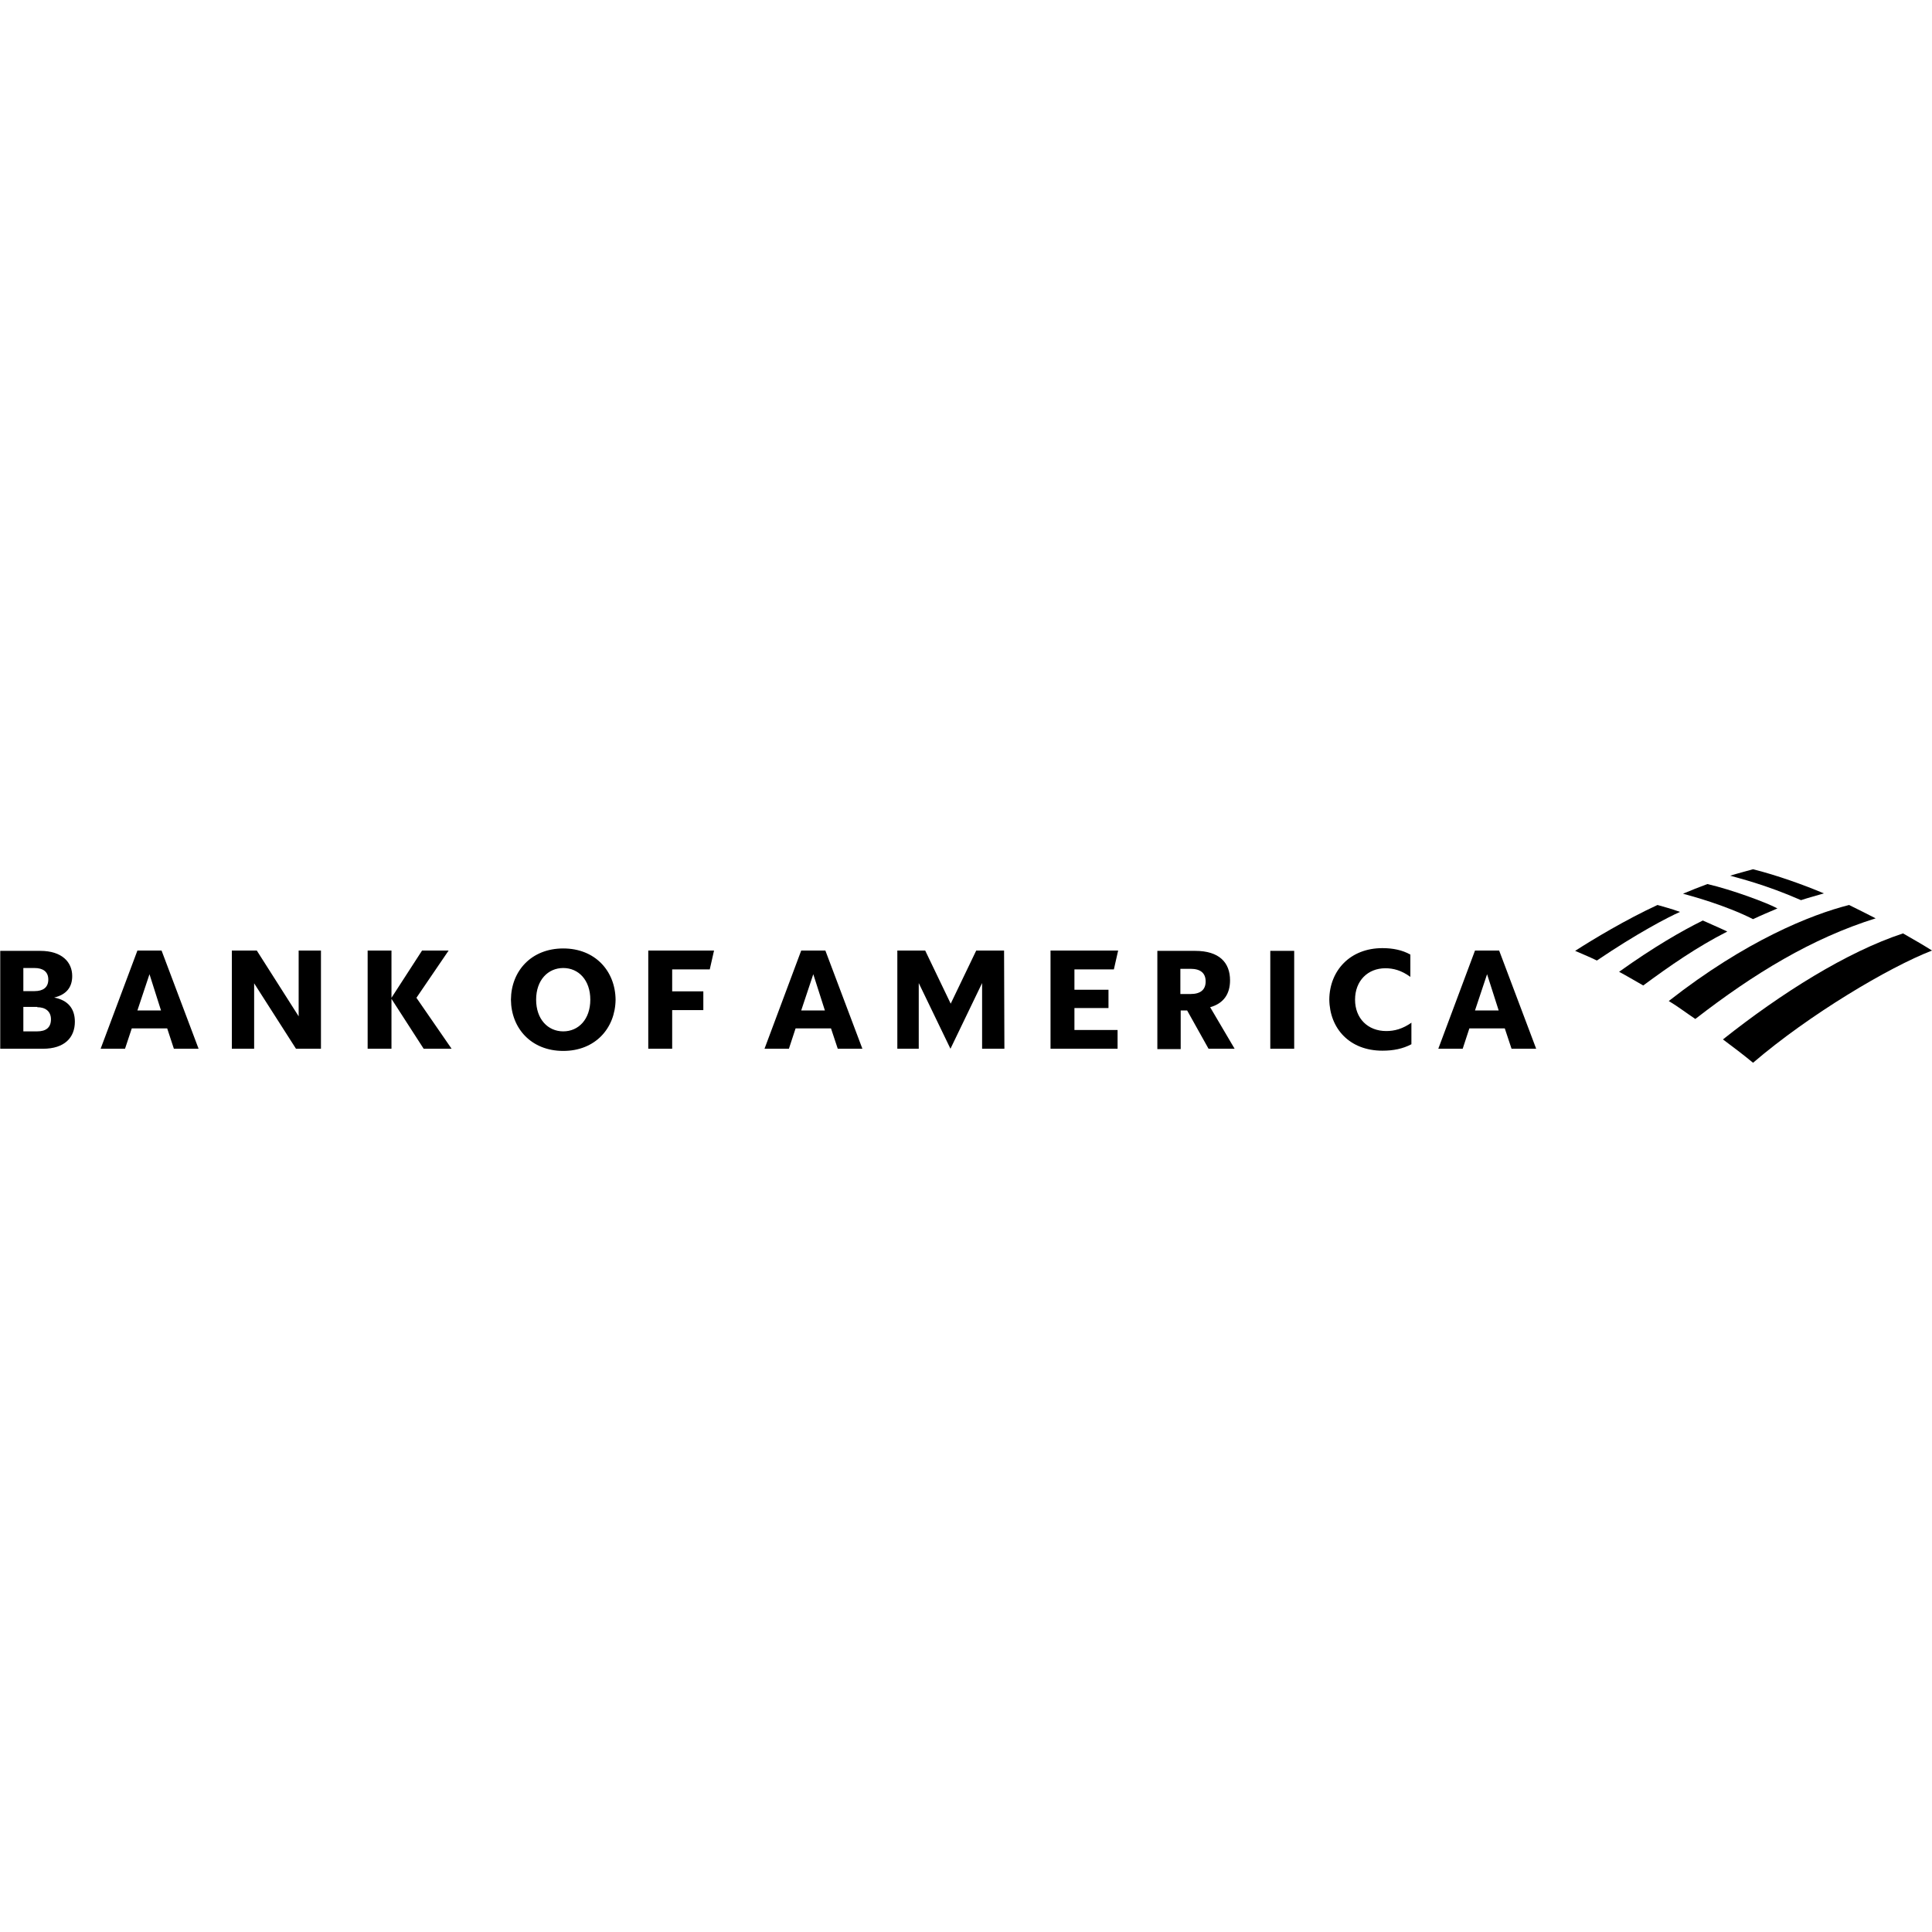 <?xml version="1.0" encoding="iso-8859-1"?><svg height="200px" viewBox="0.0 0.0 24.0 24.0" width="200px" xmlns="http://www.w3.org/2000/svg"><path animation_id="0" d="M21.777 13.202 C22.477 12.602 23.46 12.018 24.0 11.808 C23.917 11.755 23.787 11.678 23.64 11.595 C22.943 11.825 22.13 12.335 21.403 12.912 C21.527 13.005 21.657 13.102 21.777 13.202 L21.777 13.202" fill="black" fill-opacity="1.0" filling="0"/>
<path animation_id="1" d="M21.457 11.572 C21.353 11.522 21.24 11.475 21.153 11.435 C20.89 11.565 20.547 11.762 20.113 12.072 C20.207 12.122 20.307 12.182 20.413 12.242 C20.747 11.995 21.083 11.762 21.457 11.572 L21.457 11.572" fill="black" fill-opacity="1.0" filling="0"/>
<path animation_id="2" d="M22.08 11.285 C21.953 11.215 21.513 11.052 21.21 10.982 C21.12 11.015 20.993 11.065 20.907 11.102 C21.017 11.132 21.427 11.242 21.777 11.418 C21.867 11.375 21.993 11.322 22.08 11.285 L22.08 11.285" fill="black" fill-opacity="1.0" filling="0"/>
<path animation_id="3" d="M20.59 11.242 C20.2 11.422 19.79 11.668 19.567 11.812 C19.647 11.848 19.727 11.878 19.837 11.932 C20.33 11.598 20.717 11.395 20.87 11.328 C20.76 11.288 20.657 11.262 20.59 11.242 L20.59 11.242" fill="black" fill-opacity="1.0" filling="0"/>
<path animation_id="4" d="M22.373 11.182 C22.463 11.152 22.567 11.125 22.657 11.098 C22.397 10.988 22.07 10.872 21.777 10.798 C21.73 10.812 21.59 10.848 21.493 10.878 C21.593 10.908 21.923 10.985 22.373 11.182 M20.73 12.435 C20.837 12.498 20.95 12.585 21.06 12.658 C21.79 12.092 22.51 11.655 23.3 11.408 C23.19 11.352 23.093 11.302 22.97 11.242 C22.497 11.362 21.687 11.685 20.73 12.435" fill="black" fill-opacity="1.0" filling="0"/>
<path animation_id="5" d="M-9.5367431640625e-07 13.028 L0.533 13.028 C0.803 13.028 0.93 12.888 0.93 12.692 C0.93 12.532 0.847 12.425 0.673 12.392 C0.827 12.355 0.897 12.262 0.897 12.125 C0.897 11.952 0.77 11.812 0.5 11.812 L0.003 11.812 L0.003 13.028 L-9.5367431640625e-07 13.028 M0.463 12.512 C0.563 12.512 0.633 12.562 0.633 12.662 C0.633 12.768 0.567 12.812 0.463 12.812 L0.29 12.812 L0.29 12.508 L0.463 12.508 L0.463 12.512 M0.43 12.025 C0.53 12.025 0.6 12.068 0.6 12.168 C0.6 12.268 0.533 12.312 0.43 12.312 L0.29 12.312 L0.29 12.025 L0.43 12.025 M2.007 11.808 L1.707 11.808 L1.25 13.028 L1.553 13.028 L1.637 12.775 L2.077 12.775 L2.16 13.028 L2.467 13.028 L2.007 11.808 M1.857 12.102 L2 12.552 L1.707 12.552 L1.857 12.102 M3.987 11.808 L3.71 11.808 L3.71 12.625 L3.19 11.808 L2.88 11.808 L2.88 13.028 L3.157 13.028 L3.157 12.215 L3.677 13.028 L3.987 13.028 L3.987 11.808 M5.263 13.028 L4.863 12.408 L4.863 13.028 L4.567 13.028 L4.567 11.808 L4.863 11.808 L4.863 12.395 L5.243 11.808 L5.573 11.808 L5.173 12.395 L5.61 13.028 L5.263 13.028 M6.66 12.418 C6.66 12.662 6.807 12.812 6.997 12.812 C7.187 12.812 7.333 12.662 7.333 12.418 C7.333 12.175 7.187 12.025 6.997 12.025 C6.807 12.025 6.66 12.175 6.66 12.418 L6.66 12.418 M6.347 12.418 C6.35 12.062 6.6 11.782 6.997 11.782 C7.393 11.782 7.643 12.062 7.647 12.418 C7.643 12.775 7.393 13.055 6.997 13.055 C6.6 13.055 6.35 12.775 6.347 12.418 L6.347 12.418 M8.053 13.028 L8.35 13.028 L8.35 12.548 L8.737 12.548 L8.737 12.315 L8.35 12.315 L8.35 12.042 L8.817 12.042 L8.87 11.808 L8.053 11.808 L8.053 13.028 M10.253 11.808 L9.953 11.808 L9.497 13.028 L9.8 13.028 L9.883 12.775 L10.323 12.775 L10.407 13.028 L10.713 13.028 L10.253 11.808 M10.103 12.102 L10.247 12.552 L9.953 12.552 L10.103 12.102 M12.473 11.808 L12.127 11.808 L11.81 12.468 L11.493 11.808 L11.147 11.808 L11.147 13.028 L11.413 13.028 L11.413 12.212 L11.807 13.028 L12.2 12.212 L12.2 13.028 L12.477 13.028 L12.473 11.808 M13.05 13.028 L13.883 13.028 L13.883 12.795 L13.347 12.795 L13.347 12.522 L13.77 12.522 L13.77 12.295 L13.347 12.295 L13.347 12.042 L13.837 12.042 L13.89 11.808 L13.05 11.808 L13.05 13.028 M15.013 13.028 L15.337 13.028 L15.033 12.512 C15.2 12.465 15.28 12.348 15.28 12.178 C15.28 11.958 15.147 11.812 14.847 11.812 L14.377 11.812 L14.377 13.032 L14.667 13.032 L14.667 12.552 L14.747 12.552 L15.013 13.028 M14.79 12.035 C14.913 12.035 14.977 12.088 14.977 12.192 C14.977 12.295 14.913 12.348 14.79 12.348 L14.663 12.348 L14.663 12.035 L14.79 12.035 M15.78 13.028 L16.077 13.028 L16.077 11.812 L15.78 11.812 L15.78 13.028 M17.537 12.702 C17.423 12.782 17.323 12.808 17.22 12.808 C16.993 12.808 16.833 12.652 16.833 12.418 C16.833 12.185 16.99 12.028 17.21 12.028 C17.31 12.028 17.41 12.055 17.52 12.135 L17.52 11.858 C17.42 11.802 17.303 11.778 17.173 11.778 C16.77 11.778 16.517 12.058 16.513 12.415 C16.517 12.775 16.763 13.052 17.173 13.052 C17.31 13.052 17.427 13.028 17.533 12.972 L17.533 12.702 L17.537 12.702 M18.623 11.808 L18.323 11.808 L17.867 13.028 L18.17 13.028 L18.253 12.775 L18.693 12.775 L18.777 13.028 L19.083 13.028 L18.623 11.808 M18.473 12.102 L18.617 12.552 L18.323 12.552 L18.473 12.102" fill="black" fill-opacity="1.0" filling="0"/></svg>